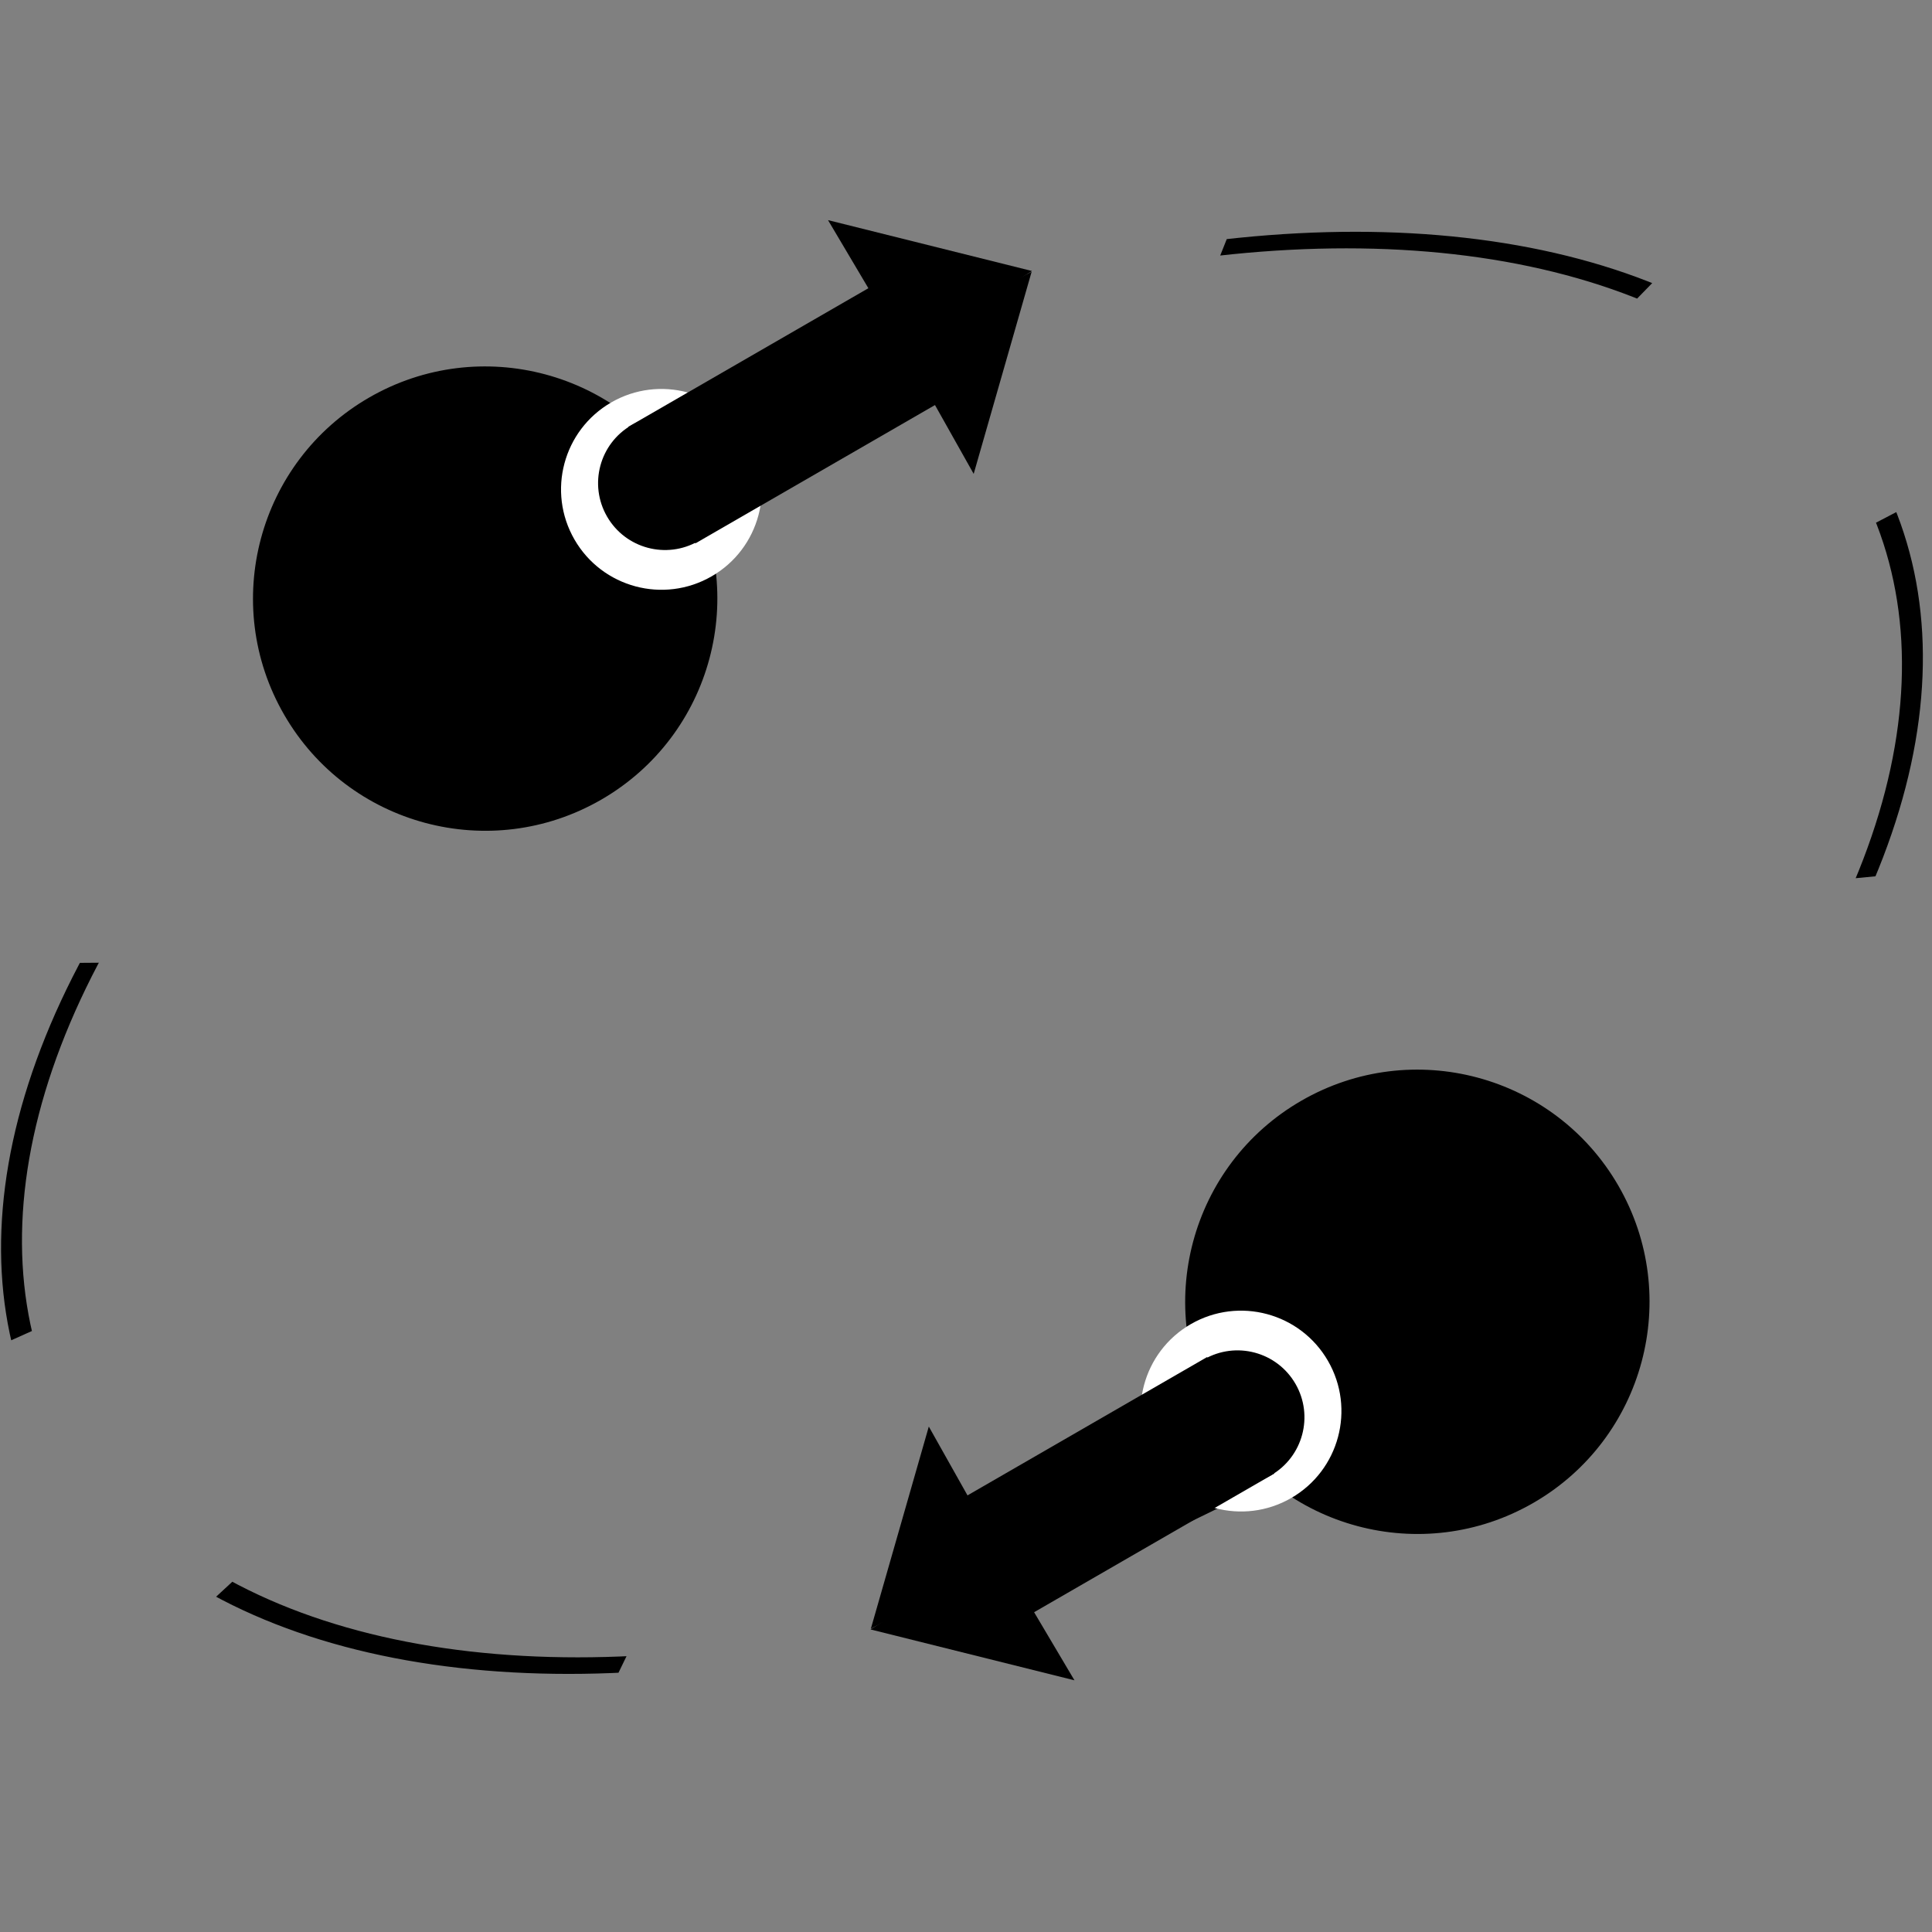 <?xml version="1.0" encoding="UTF-8" standalone="no"?>
<!-- Created with Inkscape (http://www.inkscape.org/) -->

<svg
   width="96"
   height="96"
   viewBox="0 0 25.4 25.4"
   version="1.1"
   id="svg1"
   inkscape:version="1.3.2 (091e20e, 2023-11-25)"
   sodipodi:docname="drawing.svg"
   inkscape:export-filename="logo.png"
   inkscape:export-xdpi="96"
   inkscape:export-ydpi="96"
   xmlns:inkscape="http://www.inkscape.org/namespaces/inkscape"
   xmlns:sodipodi="http://sodipodi.sourceforge.net/DTD/sodipodi-0.dtd"
   xmlns="http://www.w3.org/2000/svg"
   xmlns:svg="http://www.w3.org/2000/svg">
  <rect x="0" y="0" width="25.4" height="25.4" fill="#808080" stroke="none"/>
  <sodipodi:namedview
     id="namedview1"
     pagecolor="#ffffff"
     bordercolor="#111111"
     borderopacity="1"
     inkscape:showpageshadow="0"
     inkscape:pageopacity="0"
     inkscape:pagecheckerboard="1"
     inkscape:deskcolor="#d1d1d1"
     inkscape:document-units="px"
     inkscape:zoom="6.2621005"
     inkscape:cx="40.082397"
     inkscape:cy="48.226629"
     inkscape:window-width="1472"
     inkscape:window-height="891"
     inkscape:window-x="0"
     inkscape:window-y="37"
     inkscape:window-maximized="0"
     inkscape:current-layer="layer2"
     showguides="false" />
  <defs
     id="defs1" />
  <g
     inkscape:groupmode="layer"
     id="layer2"
     inkscape:label="Layer 2">
    <ellipse
       style="fill:none;stroke:#000000;stroke-width:0.248;stroke-dasharray:5.945,5.945;stroke-dashoffset:11.741;stroke-opacity:1"
       id="path2"
       ry="10.673"
       rx="11.402"
       cy="78"
       cx="-94.253"
       transform="matrix(-1,0,-0.479,0.878,-44.244,-55.957)" />
  </g>
  <g
     inkscape:label="Layer 1"
     inkscape:groupmode="layer"
     id="layer1"
     transform="translate(-44.244,-55.957)">
    <circle
       style="fill:#000000;stroke-width:0.02"
       id="path1"
       cx="11.927"
       cy="80.587"
       r="3.052"
       transform="rotate(-30)" />
    <circle
       style="fill:#ffffff;stroke-width:0.029"
       id="path3"
       cx="14.652"
       cy="80.502"
       r="1.32"
       transform="rotate(-30)" />
    <circle
       style="fill:#000000;stroke-width:0.02"
       id="path3-7"
       cx="14.734"
       cy="80.454"
       r="0.88"
       transform="rotate(-30)" />
    <rect
       style="fill:#000000;stroke-width:0.019"
       id="rect3"
       width="3.688"
       height="1.768"
       x="14.684"
       y="79.572"
       transform="rotate(-30)" />
    <path
       style="fill:#000000;stroke-width:0.02"
       d="m 55.13,58.851 1.014,1.711 1.668,-1.042 z"
       id="path4" />
    <path
       style="fill:#000000;stroke-width:0.02"
       d="M 57.045,62.187 56.07,60.453 57.807,59.529 Z"
       id="path4-0" />
    <circle
       style="fill:#000000;stroke-width:0.02"
       id="path1-2"
       cx="-17.918"
       cy="-94.721"
       r="3.052"
       transform="rotate(150)" />
    <circle
       style="fill:#ffffff;stroke-width:0.029"
       id="path3-2"
       cx="-15.192"
       cy="-94.806"
       r="1.32"
       transform="rotate(150)" />
    <circle
       style="fill:#000000;stroke-width:0.02"
       id="path3-7-7"
       cx="-15.111"
       cy="-94.854"
       r="0.88"
       transform="rotate(150)" />
    <rect
       style="fill:#000000;stroke-width:0.019"
       id="rect3-3"
       width="3.688"
       height="1.768"
       x="-15.161"
       y="-95.736"
       transform="rotate(150)" />
    <path
       style="fill:#000000;stroke-width:0.02"
       d="m 58.37,78.048 -1.014,-1.711 -1.668,1.042 z"
       id="path4-7" />
    <path
       style="fill:#000000;stroke-width:0.02"
       d="m 56.455,74.712 0.975,1.734 -1.737,0.924 z"
       id="path4-0-9" />
  </g>
</svg>
